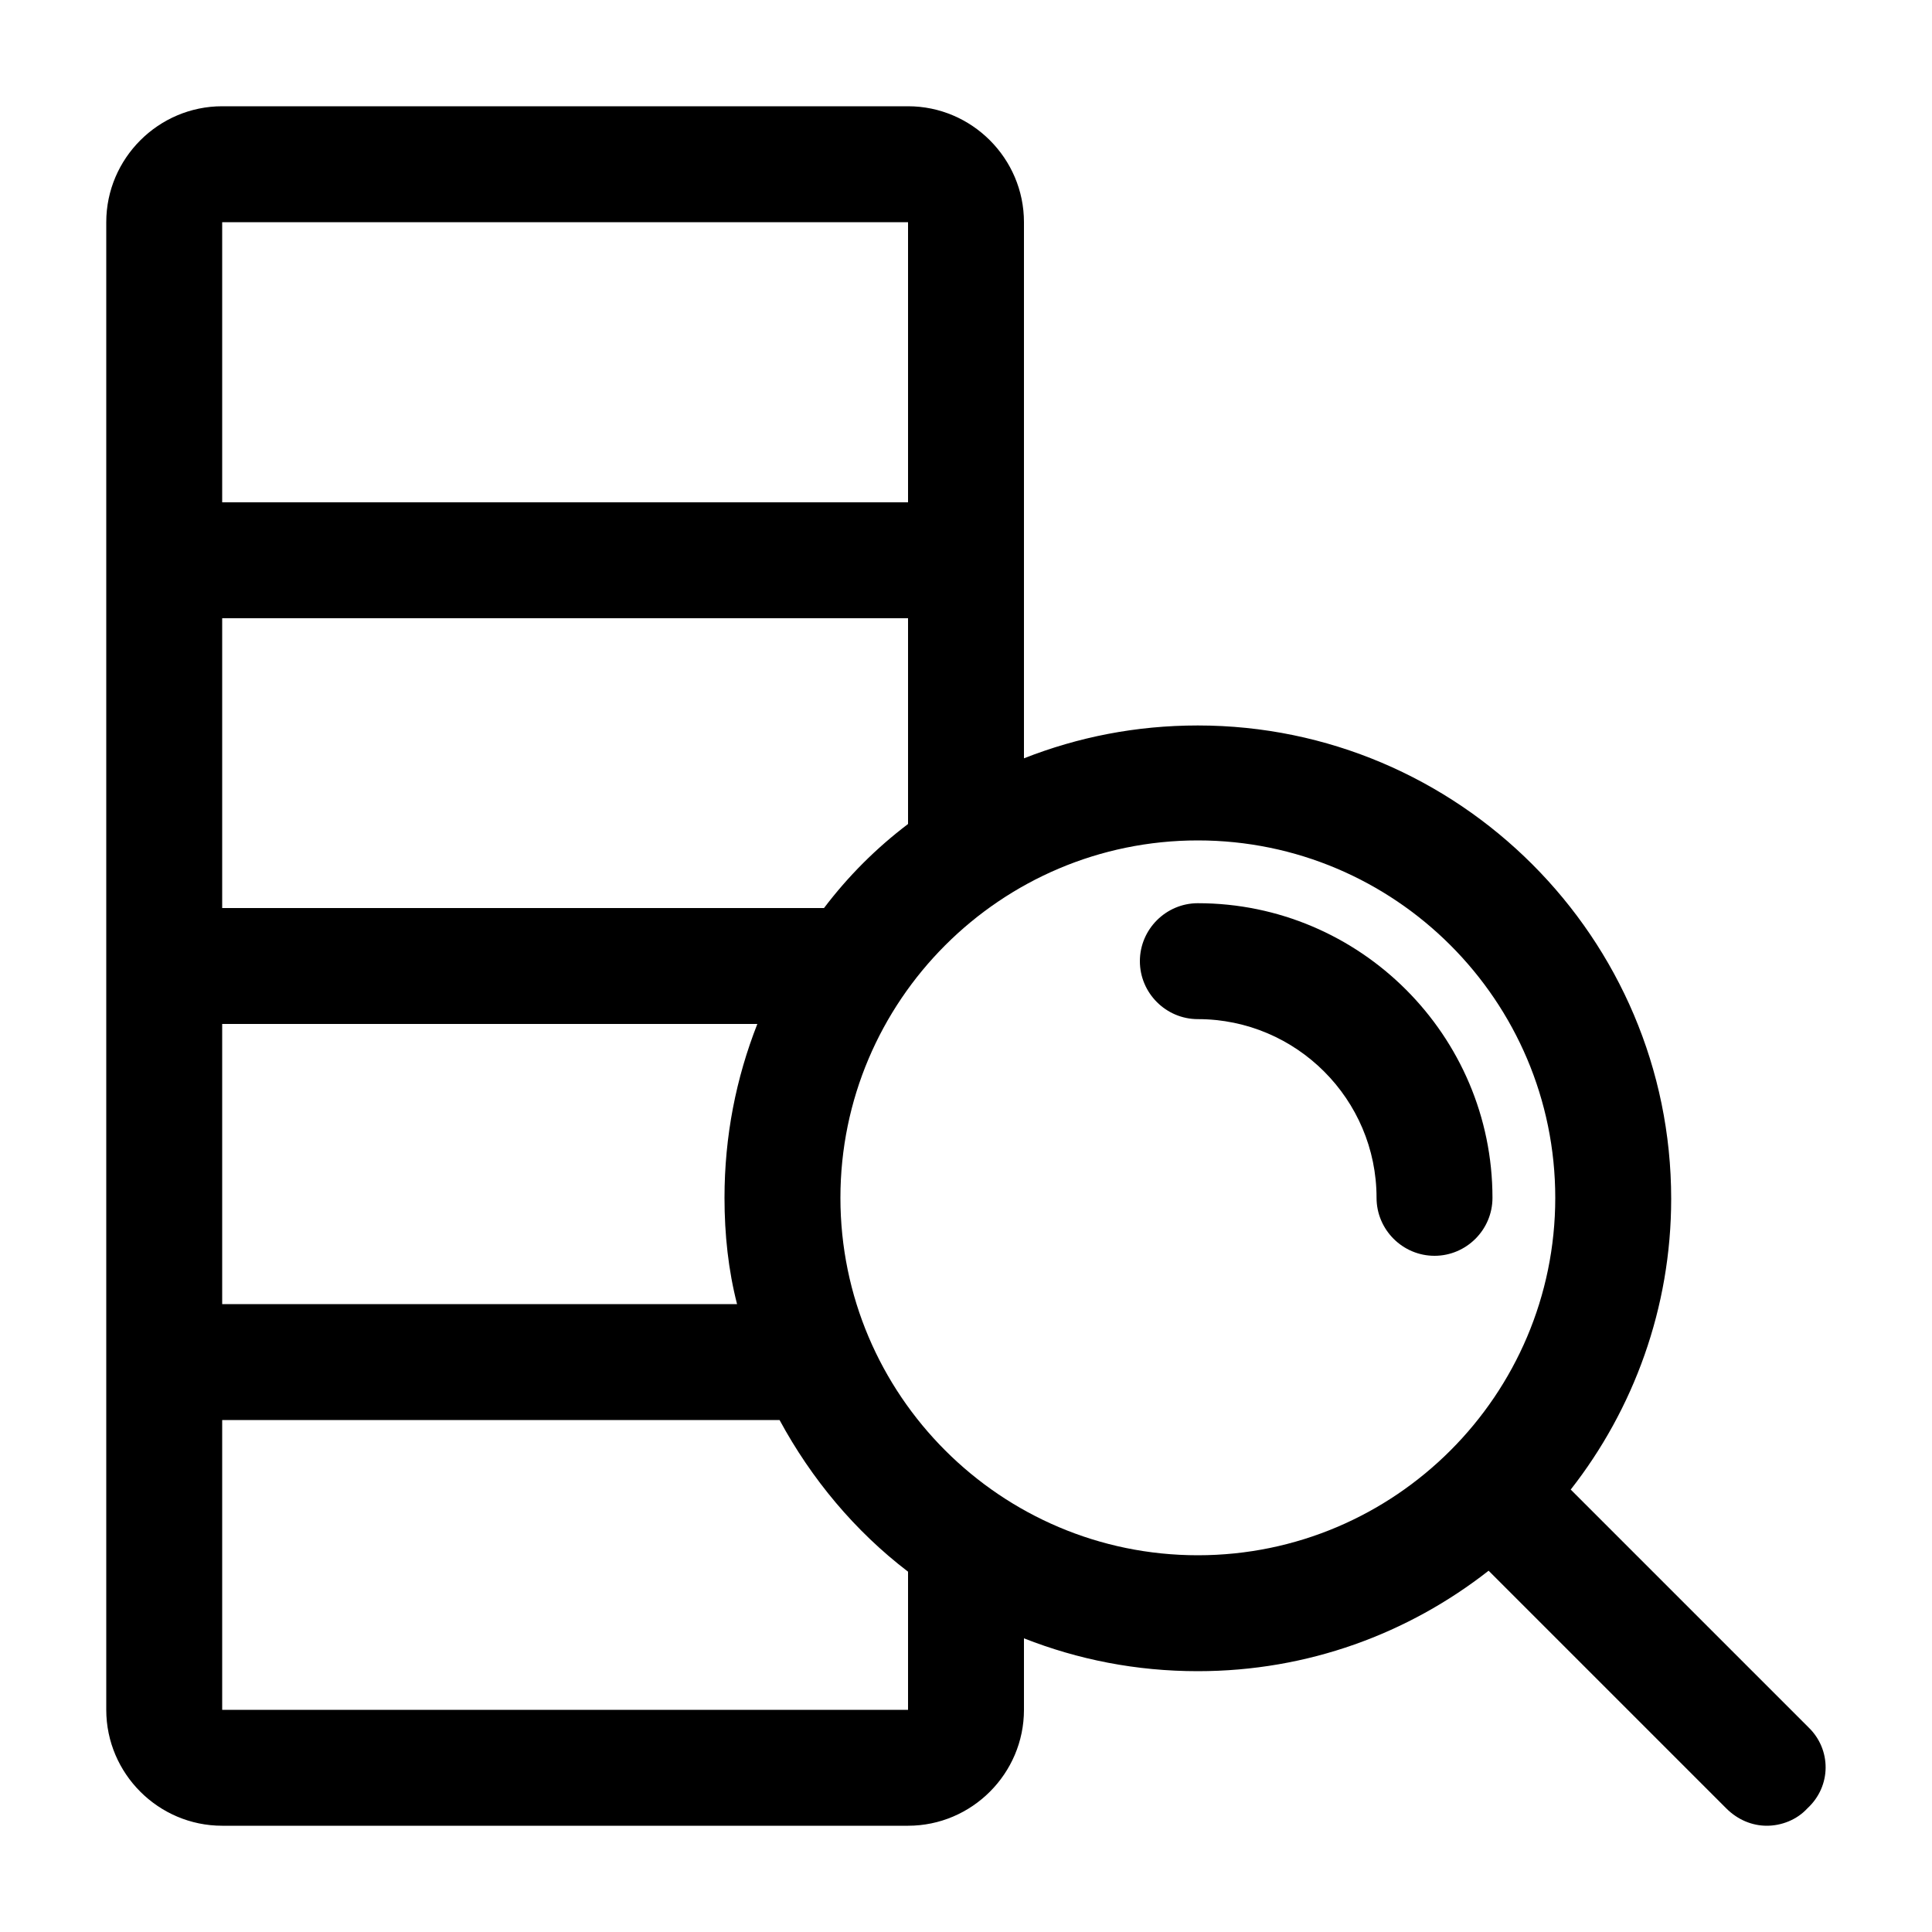 <?xml version="1.0" standalone="no"?><!DOCTYPE svg PUBLIC "-//W3C//DTD SVG 1.1//EN" "http://www.w3.org/Graphics/SVG/1.1/DTD/svg11.dtd"><svg t="1590286176988" class="icon" viewBox="0 0 1024 1024" version="1.1" xmlns="http://www.w3.org/2000/svg" p-id="5003" xmlns:xlink="http://www.w3.org/1999/xlink" width="200" height="200"><defs><style type="text/css"></style></defs><path d="M791.04 634.88c0-86.016-70.144-156.16-156.16-156.16-16.896 0-30.72 13.824-30.72 30.72s13.824 30.72 30.72 30.72c52.224 0 94.72 42.496 94.72 94.72 0 16.896 13.824 30.72 30.72 30.72s30.72-13.824 30.72-30.72z" p-id="5004"></path><path d="M958.464 915.456l-125.952-125.952c33.28-42.496 53.248-96.256 53.248-154.112 0-138.24-112.64-250.88-250.88-250.88-32.768 0-63.488 6.144-92.16 17.408V117.76c0-33.792-27.648-61.44-61.44-61.44H117.76c-33.792 0-61.44 27.648-61.44 61.44v788.48c0 33.792 27.648 61.44 61.44 61.44h363.52c33.792 0 61.44-27.648 61.44-61.44v-37.888c28.672 11.264 59.392 17.408 92.16 17.408 58.368 0 111.616-19.968 154.112-53.248l125.952 125.952c6.144 6.144 13.824 9.216 21.504 9.216s15.872-3.072 21.504-9.216c12.8-11.776 12.8-31.232 0.512-43.008zM436.736 481.28H117.76V327.68h363.52v109.056c-16.896 12.8-31.744 27.648-44.544 44.544zM117.76 542.72h283.648c-11.264 28.672-17.408 59.392-17.408 92.16 0 19.456 2.048 38.4 6.656 56.32H117.76v-148.48z m363.52-424.96v148.48H117.76V117.76h363.52z m0 788.48H117.76v-153.6h295.424c16.896 31.232 39.936 58.88 68.096 80.384V906.24z m-35.84-271.36c0-104.448 84.992-189.44 189.44-189.44s189.44 84.992 189.44 189.44-84.992 189.44-189.44 189.44-189.44-84.992-189.44-189.44z" p-id="5005"></path></svg>